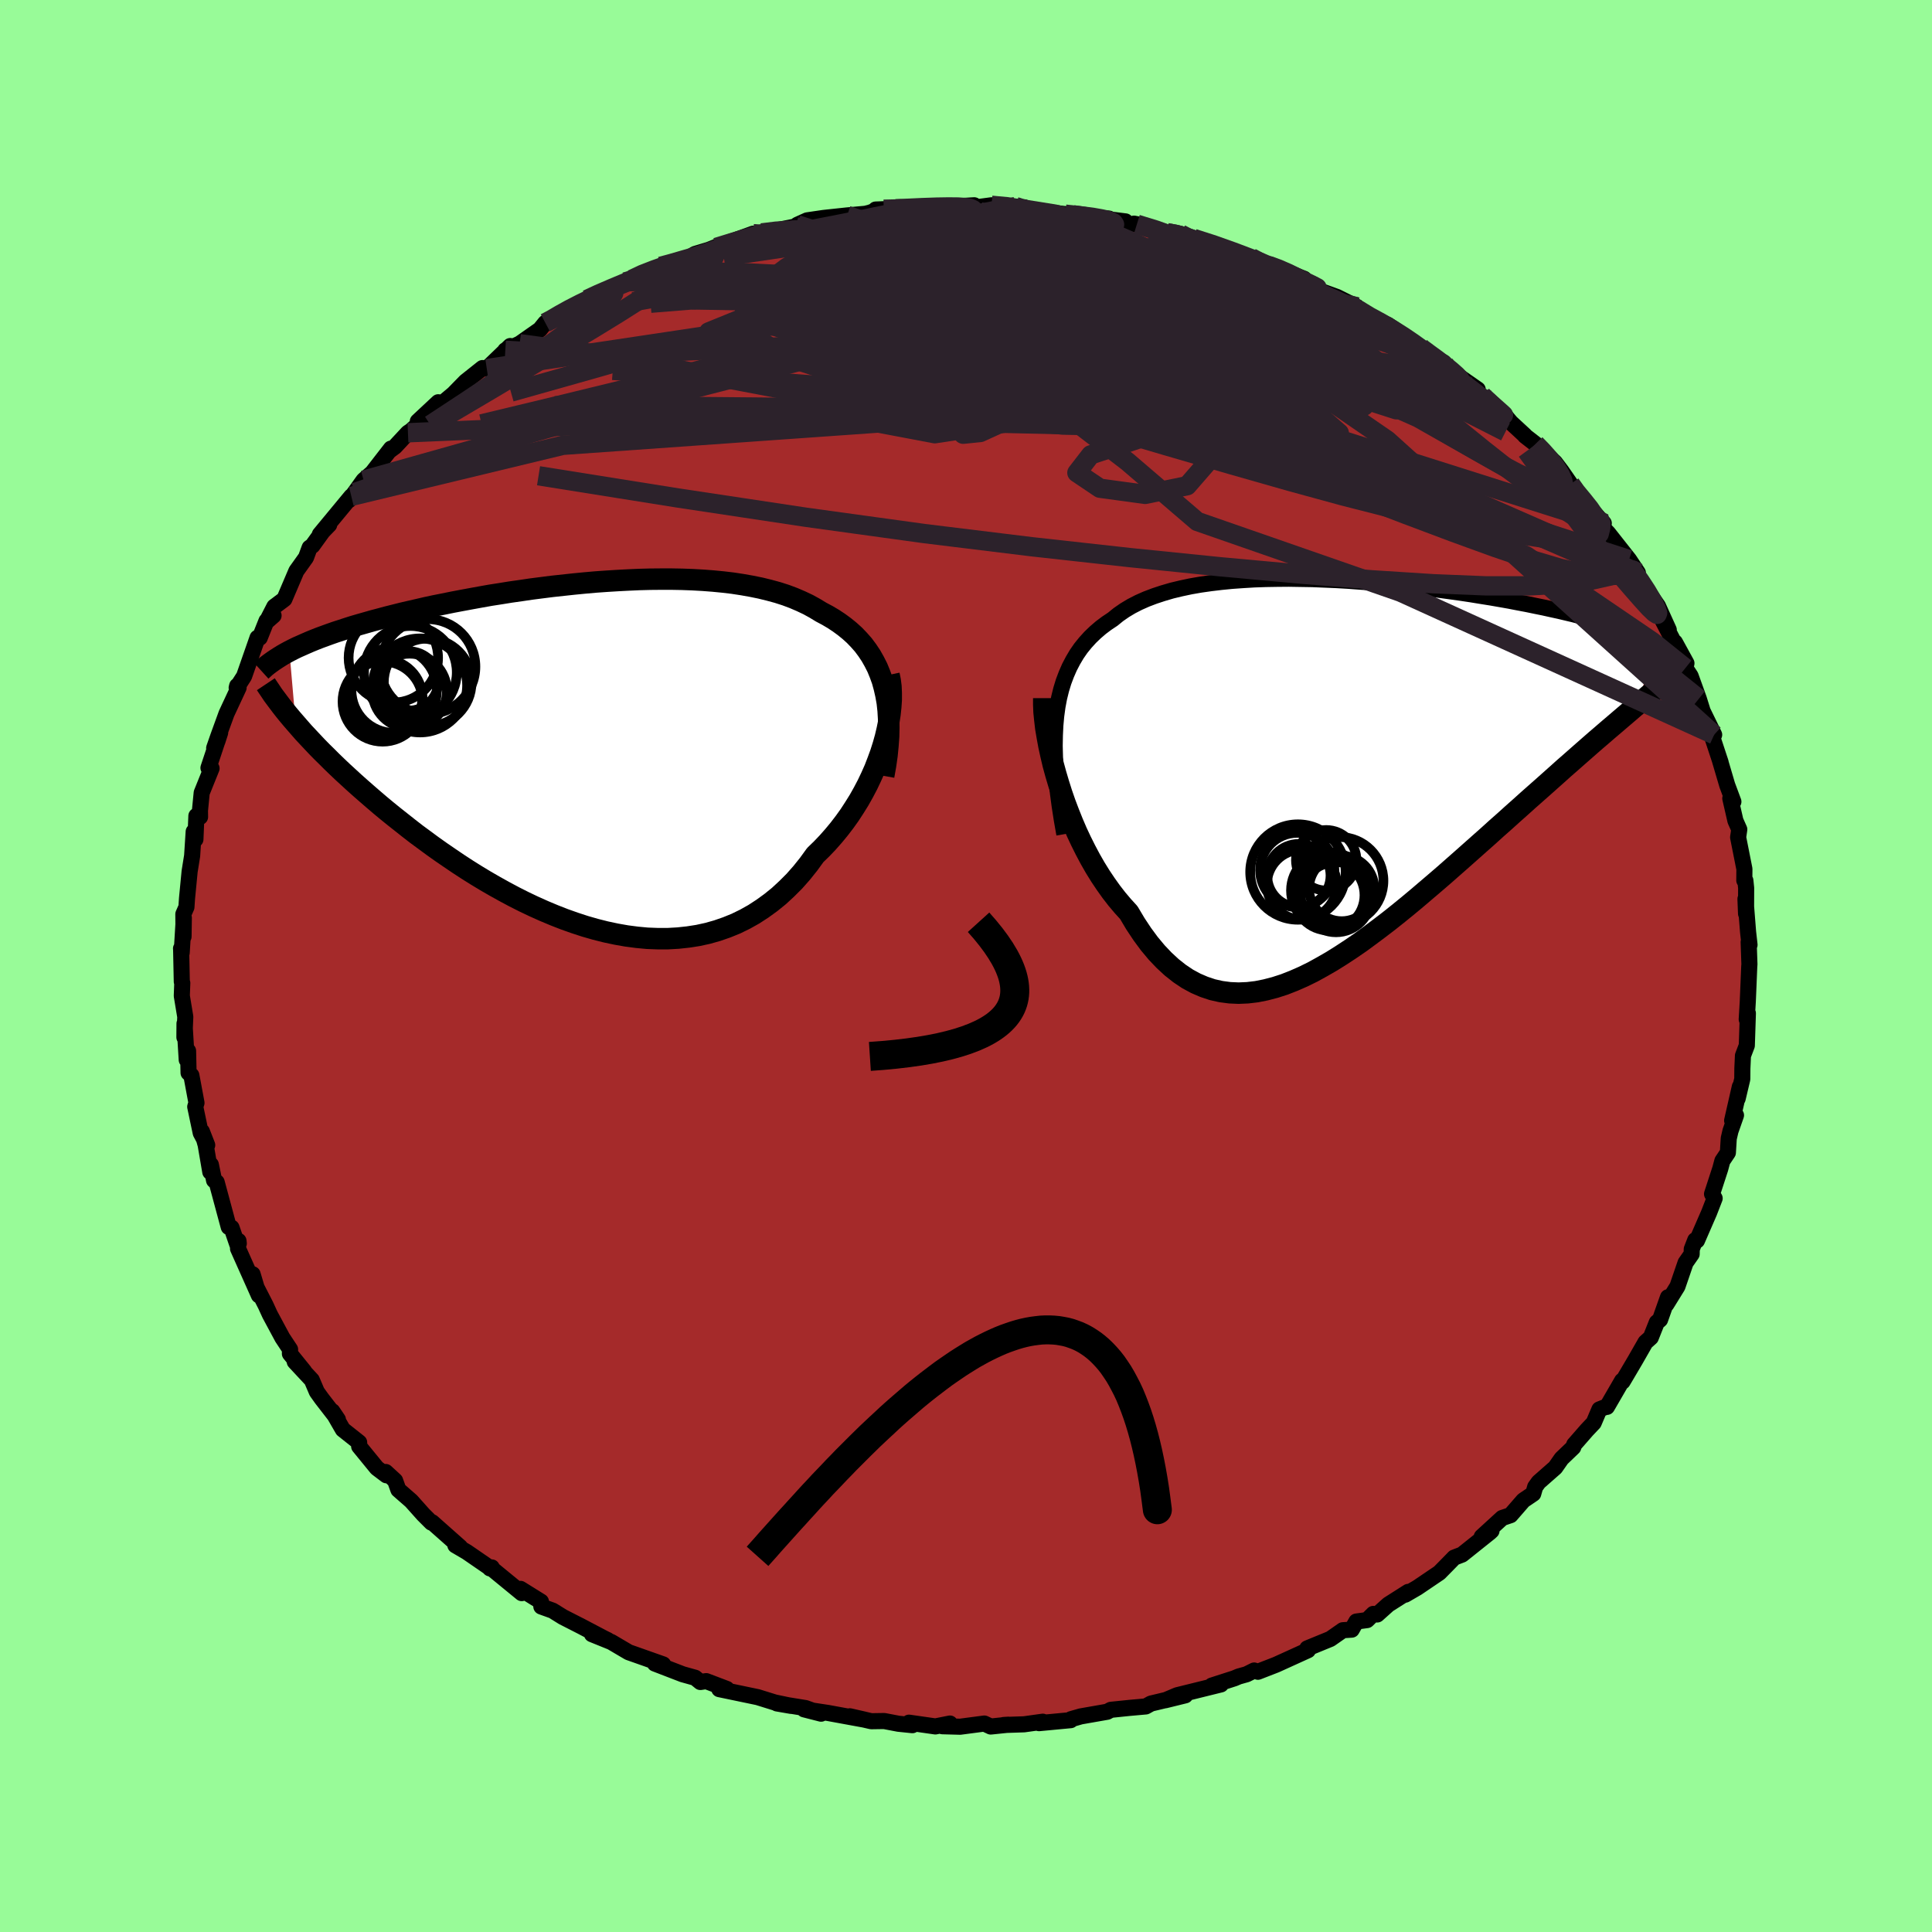 
  <svg viewBox="-100 -100 200 200" xmlns="http://www.w3.org/2000/svg" width="500" height="500" id="face-svg">
    <defs>
      <clipPath id="leftEyeClipPath">
        <polyline points="31,-6.93 30.8,-7.66 30.55,-8.35 30.28,-9.01 29.96,-9.64 29.62,-10.24 29.24,-10.81 28.83,-11.36 28.38,-11.87 27.91,-12.36 27.4,-12.82 26.87,-13.25 26.31,-13.66 25.72,-14.05 25.11,-14.41 24.47,-14.75 23.81,-15.15 23.12,-15.53 22.38,-15.88 21.61,-16.21 20.81,-16.51 19.97,-16.78 19.09,-17.02 18.19,-17.24 17.26,-17.43 16.3,-17.6 15.32,-17.75 14.31,-17.87 13.28,-17.97 12.23,-18.05 11.16,-18.11 10.08,-18.15 8.98,-18.17 7.87,-18.17 6.76,-18.16 5.63,-18.13 4.51,-18.08 3.37,-18.02 2.24,-17.95 1.11,-17.87 -0.02,-17.77 -1.15,-17.66 -2.26,-17.54 -3.37,-17.42 -4.47,-17.28 -5.56,-17.14 -6.64,-16.98 -7.7,-16.83 -8.75,-16.66 -9.78,-16.5 -10.79,-16.32 -11.78,-16.14 -12.75,-15.96 -13.7,-15.78 -14.63,-15.59 -15.54,-15.41 -16.43,-15.22 -17.29,-15.02 -18.12,-14.83 -18.94,-14.64 -19.73,-14.44 -20.49,-14.25 -21.23,-14.05 -21.95,-13.86 -22.65,-13.66 -23.32,-13.47 -23.97,-13.28 -24.6,-13.08 -25.21,-12.88 -25.8,-12.69 -26.37,-12.49 -26.92,-12.29 -27.44,-12.1 -27.95,-11.9 -28.44,-11.7 -28.9,-11.5 -29.35,-11.3 -29.78,-11.11 -30.19,-10.91 -30.58,-10.71 -29.93,-3.23 -29.53,-2.77 -29.11,-2.29 -28.66,-1.81 -28.2,-1.32 -27.73,-0.82 -27.23,-0.31 -26.71,0.2 -26.18,0.73 -25.62,1.27 -25.05,1.81 -24.45,2.36 -23.84,2.92 -23.21,3.48 -22.56,4.05 -21.89,4.63 -21.2,5.22 -20.49,5.81 -19.75,6.41 -18.99,7.01 -18.22,7.62 -17.42,8.24 -16.59,8.85 -15.75,9.47 -14.89,10.08 -14,10.69 -13.1,11.3 -12.18,11.9 -11.24,12.49 -10.28,13.07 -9.31,13.63 -8.32,14.18 -7.31,14.72 -6.3,15.23 -5.27,15.72 -4.22,16.19 -3.17,16.63 -2.12,17.04 -1.05,17.42 0.02,17.77 1.1,18.08 2.17,18.35 3.25,18.58 4.33,18.77 5.4,18.91 6.47,19.01 7.54,19.05 8.6,19.05 9.65,18.99 10.68,18.88 11.71,18.72 12.72,18.5 13.71,18.22 14.69,17.88 15.65,17.49 16.59,17.03 17.5,16.52 18.39,15.94 19.26,15.31 20.1,14.63 20.91,13.88 21.7,13.09 22.45,12.24 23.17,11.34 23.86,10.39 24.51,9.76 25.14,9.1 25.74,8.42 26.32,7.72 26.88,6.99 27.41,6.25 27.91,5.48 28.39,4.71 28.84,3.91 29.26,3.11 29.65,2.29 30.01,1.48 30.33,0.65 30.63,-0.17 30.89,-0.99" />
      </clipPath>
      <clipPath id="rightEyeClipPath">
        <polyline points="-30.46,-5.46 -30.33,-6.41 -30.16,-7.31 -29.95,-8.16 -29.7,-8.98 -29.41,-9.75 -29.09,-10.48 -28.73,-11.17 -28.34,-11.83 -27.91,-12.45 -27.44,-13.03 -26.94,-13.58 -26.41,-14.09 -25.84,-14.58 -25.24,-15.03 -24.61,-15.45 -24.02,-15.93 -23.37,-16.38 -22.67,-16.8 -21.93,-17.18 -21.14,-17.53 -20.3,-17.85 -19.42,-18.14 -18.5,-18.41 -17.54,-18.64 -16.55,-18.85 -15.52,-19.03 -14.46,-19.18 -13.37,-19.31 -12.25,-19.42 -11.11,-19.5 -9.95,-19.57 -8.77,-19.61 -7.58,-19.63 -6.37,-19.64 -5.16,-19.62 -3.94,-19.6 -2.71,-19.55 -1.49,-19.5 -0.26,-19.43 0.96,-19.34 2.17,-19.25 3.38,-19.14 4.58,-19.03 5.76,-18.91 6.92,-18.77 8.07,-18.64 9.21,-18.49 10.32,-18.34 11.4,-18.19 12.47,-18.03 13.51,-17.86 14.52,-17.7 15.5,-17.53 16.46,-17.36 17.39,-17.18 18.29,-17.01 19.16,-16.83 20,-16.66 20.81,-16.48 21.59,-16.31 22.35,-16.13 23.07,-15.96 23.76,-15.78 24.43,-15.61 25.06,-15.44 25.68,-15.26 26.26,-15.09 26.82,-14.92 27.36,-14.75 27.87,-14.58 28.35,-14.4 28.81,-14.23 29.25,-14.06 29.66,-13.9 30.05,-13.73 30.41,-13.56 30.75,-13.39 31.07,-13.22 31.37,-13.06 29.89,-6.75 29.39,-6.33 28.88,-5.89 28.34,-5.43 27.79,-4.96 27.23,-4.48 26.64,-3.98 26.04,-3.46 25.42,-2.93 24.79,-2.38 24.14,-1.81 23.48,-1.23 22.8,-0.63 22.1,-0.02 21.4,0.61 20.67,1.26 19.93,1.92 19.16,2.6 18.38,3.29 17.58,4.01 16.77,4.73 15.94,5.48 15.09,6.23 14.23,7.01 13.35,7.79 12.46,8.58 11.56,9.38 10.64,10.19 9.72,11 8.78,11.81 7.83,12.62 6.88,13.43 5.92,14.23 4.95,15.02 3.97,15.8 2.99,16.55 2,17.29 1.02,18.01 0.03,18.69 -0.96,19.34 -1.95,19.96 -2.94,20.53 -3.92,21.07 -4.9,21.55 -5.88,21.98 -6.85,22.36 -7.81,22.67 -8.77,22.92 -9.72,23.11 -10.65,23.22 -11.58,23.26 -12.49,23.22 -13.4,23.1 -14.29,22.9 -15.16,22.61 -16.02,22.24 -16.87,21.78 -17.69,21.23 -18.5,20.59 -19.29,19.86 -20.06,19.05 -20.82,18.14 -21.55,17.15 -22.26,16.08 -22.95,14.92 -23.57,14.24 -24.17,13.53 -24.76,12.77 -25.33,11.97 -25.88,11.15 -26.42,10.28 -26.93,9.39 -27.42,8.47 -27.89,7.53 -28.34,6.57 -28.76,5.59 -29.16,4.59 -29.54,3.59 -29.89,2.58 -30.21,1.57" />
      </clipPath>
      <filter id="fuzzy">
        <feTurbulence id="turbulence" baseFrequency="0.05" numOctaves="3" type="noise" result="noise" />
        <feDisplacementMap in="SourceGraphic" in2="noise" scale="2" />
      </filter>
      <linearGradient id="rainbowGradient" x1="0%" y1="0%" x2="100%" y2="0%">
        <stop offset="0%" style="stop-color: rgb(0, 0, 0); stop-opacity: 1" />
        <stop offset="50%" style="stop-color: rgb(148, 0, 211); stop-opacity: 1" />
        <stop offset="100%" style="stop-color: rgb(80, 68, 68); stop-opacity: 1" />
      </linearGradient>
    </defs>
    <rect x="-100" y="-100" width="100%" height="100%" fill="rgb(152, 251, 152)" />
    <polyline id="faceContour" points="81.1,-0.18 81.08,0.08 80.99,2.26 80.93,3.69 80.82,5.52 80.94,4.89 80.83,8.23 80.43,9.28 80.37,10.61 80.36,11.7 79.88,13.73 80.11,12.49 79.31,16 79.71,15.45 79.14,17.08 78.96,17.85 78.87,19.32 78.3,20.17 78.08,20.99 77.23,23.6 77.5,24.05 76.93,25.52 75.67,28.42 75.49,28.38 75.13,29.31 75.12,29.82 74.49,30.72 73.65,33.17 72.5,35.03 72.67,34.29 71.85,36.61 71.51,36.9 70.89,38.46 70.34,38.95 69.27,40.82 68.38,42.33 67.97,43.02 67.92,42.93 66.35,45.64 66.17,45.66 65.57,45.9 64.98,47.29 64.28,48.03 62.96,49.54 62.86,49.83 61.65,50.99 61,51.92 59.28,53.43 58.92,53.93 58.72,54.63 57.7,55.32 56.37,56.85 55.51,57.14 53.39,59.08 54.4,58.47 54.23,58.63 51.35,60.93 50.54,61.24 49.73,62.07 49,62.81 46.71,64.36 45.47,65.08 45.78,64.79 43.72,66.1 42.57,67.13 42.17,67.07 41.52,67.71 40.41,67.86 39.93,68.7 39.01,68.76 37.72,69.66 35.33,70.64 35.4,70.83 32.1,72.33 30.22,73.06 29.83,72.93 29.05,73.32 28.23,73.55 27.78,73.74 25.45,74.49 26.39,74.37 21.86,75.49 20.63,76.01 22.7,75.5 20.2,76.1 19.15,76.35 18.61,76.65 16.93,76.8 14.99,77 14.62,77.2 11.88,77.68 10.87,77.97 10.84,78.07 7.56,78.38 7.95,78.23 6.01,78.5 3.9,78.57 4.39,78.54 2.56,78.73 1.9,78.42 -0.61,78.75 -2.44,78.7 -1.66,78.42 -3.17,78.72 -5.9,78.33 -5.55,78.59 -7,78.44 -8.47,78.16 -9.81,78.18 -12.02,77.67 -10.49,78.02 -14.31,77.32 -16.76,76.95 -15,77.4 -16.61,76.82 -19.57,76.34 -18.12,76.59 -19.79,76.24 -21.56,75.69 -25.54,74.86 -24.76,74.84 -26.89,74.03 -27.5,74.12 -28.04,73.68 -29.33,73.32 -32.21,72.21 -31.35,72.3 -34.38,71.23 -34.92,71.04 -36.72,69.98 -38.72,69.17 -37.1,69.78 -37.49,69.59 -39.81,68.37 -41.73,67.39 -42.79,66.73 -43.96,66.31 -44,65.8 -46.12,64.48 -45.99,64.92 -49.21,62.28 -49.09,62.26 -49.28,62.36 -49.34,62.27 -51.68,60.66 -52.86,59.97 -52.37,60.15 -55.27,57.58 -55.34,57.62 -56.18,56.78 -57.43,55.38 -58.76,54.22 -59.1,53.27 -60.07,52.38 -60,52.72 -60.99,51.97 -62.82,49.73 -62.82,49.32 -64.51,47.98 -65.6,46.09 -65.02,46.95 -66.7,44.78 -67.2,44.08 -67.72,42.86 -69.49,40.96 -68.51,41.96 -69.99,40.13 -69.97,39.69 -70.77,38.48 -72.06,36.08 -72.5,35.12 -73.54,33.09 -73.85,31.91 -73.2,34.09 -75.36,29.25 -75.31,28.46 -75.28,28.72 -75.44,28.81 -76.03,27.09 -76.32,27.02 -77.57,22.38 -77.84,22.19 -78.17,20.57 -78.23,21.32 -78.71,18.52 -79.1,17.13 -78.55,18.54 -79.22,17.28 -79.79,14.57 -79.66,14.17 -80.19,11.32 -80.48,11.06 -80.53,8.79 -80.67,9.71 -80.9,5.96 -80.91,7.38 -80.82,5.26 -81.18,3.09 -81.13,1.76 -81.18,1.62 -81.25,-1.75 -81.26,-1.81 -81.19,-1.38 -80.97,-4.99 -81,-3.04 -81.02,-5.37 -80.7,-6.1 -80.64,-7 -80.37,-9.79 -80.11,-11.41 -79.95,-13.91 -79.77,-13.11 -79.67,-15.54 -79.29,-15.43 -79.3,-16.09 -79.12,-17.93 -78.1,-20.46 -78.42,-20.51 -77.21,-24.15 -77.5,-23.25 -77.83,-22.56 -77.39,-23.82 -76.55,-26.13 -75.3,-28.81 -75.45,-29 -75.5,-28.8 -74.73,-30 -73.34,-33.98 -73.11,-33.98 -72.41,-35.73 -71.68,-36.28 -72.39,-35.66 -71.6,-37.2 -70.56,-37.98 -69.32,-40.89 -68.32,-42.29 -67.95,-43.3 -67.66,-43.51 -66.33,-45.35 -65.92,-45.68 -66.89,-44.68 -63.63,-48.62 -63.88,-48.22 -63.27,-49.02 -62.36,-50.29 -61.47,-51.06 -59.53,-53.56 -59.64,-53.37 -59.11,-53.76 -57.77,-55.2 -57.45,-55.41 -56.34,-56.41 -56.75,-56.38 -54.63,-58.36 -54.52,-58 -53.05,-59.23 -51.81,-60.5 -50.05,-61.9 -49.61,-61.84 -47.18,-64.18 -47.07,-63.96 -47.69,-63.74 -46.21,-64.42 -44.11,-65.89 -43.55,-66.58 -43.04,-66.75 -41.83,-67.65 -41.7,-67.69 -39.24,-69 -38.43,-69.38 -36.16,-70.47 -35.27,-70.82 -34.59,-71.08 -33.75,-71.55 -31.61,-72.43 -30.82,-72.66 -29.23,-73 -28.05,-73.71 -26.62,-74.14 -25.33,-74.65 -25.52,-74.55 -22.03,-75.81 -23.46,-75.1 -21.15,-75.89 -20.21,-76.04 -17.68,-76.55 -16.76,-76.7 -17.46,-76.73 -16.44,-77.19 -14.73,-77.44 -12.3,-77.7 -10.41,-77.87 -9.93,-77.99 -9.06,-78.32 -9.35,-78.31 -7.27,-78.39 -6.33,-78.37 -4.11,-78.62 -2.95,-78.55 -0.39,-78.68 0.85,-78.75 0.47,-78.46 2.64,-78.75 5.12,-78.62 5.55,-78.3 6.03,-78.54 5.94,-78.36 10.28,-77.83 11.08,-77.77 12.4,-77.55 14.81,-77.37 12.93,-77.53 16.51,-77.08 16.67,-76.81 17.69,-76.79 17.39,-76.85 20.8,-75.91 22.21,-75.78 22.31,-75.43 24.74,-74.98 23.55,-75.32 25.66,-74.69 28.08,-73.87 29.52,-73.33 31.72,-72.27 30.56,-72.91 31.72,-72.45 35,-71.14 34.85,-70.98 36,-70.56 35.89,-70.17 38.4,-69.26 40.47,-68.23 38.33,-69.21 40.59,-67.95 41.88,-67.04 42.89,-66.71 43.67,-66.38 47,-64.12 46.57,-64.39 47.84,-63.32 49.46,-62.48 49.43,-62.21 50.57,-61.36 52.97,-59.69 52.24,-59.93 53.93,-58.53 54.14,-58.58 55.78,-57.01 56.41,-56.26 57.84,-54.94 57.87,-54.88 58.95,-54.04 59.43,-53.52 60.97,-52.13 61.65,-51.23 62.58,-49.89 62.99,-49.17 63.95,-48.15 65.52,-46.37 66.02,-45.84 65.95,-45.35 66.47,-44.82 68.64,-42.07 69.55,-40.71 68.91,-41.28 69.05,-40.89 70.04,-39.48 70.26,-39.24 71.63,-37.27 72.75,-34.8 72.13,-35.74 73.51,-33.09 73.39,-33.51 74.58,-31.34 74.47,-30.84 75.01,-30.02 75.86,-27.66 76.26,-26.38 77.45,-23.94 77.18,-23.81 77.22,-23.8 78.12,-21.07 78.01,-21.41 78.8,-18.73 79.44,-17.01 79.16,-17.23 79.12,-17.35 79.65,-15.04 80.05,-14.14 79.93,-13.32 80.58,-10.04 80.57,-8.86 80.68,-8.85 80.76,-8.07 80.75,-5.42 80.69,-6.94 80.96,-3.53 81.11,-2.19 81.02,-2.48 81.1,-0.18 81.08,0.08" fill="rgb(165, 42, 42)" stroke="black" stroke-width="1.667" stroke-linejoin="round" filter="url(#fuzzy)" />
    <g transform="translate(39.8 -20.45)">
      <polyline id="rightCountour" points="-30.46,-5.46 -30.33,-6.41 -30.16,-7.31 -29.95,-8.16 -29.7,-8.98 -29.41,-9.75 -29.09,-10.48 -28.73,-11.17 -28.34,-11.83 -27.91,-12.45 -27.44,-13.03 -26.94,-13.58 -26.41,-14.09 -25.84,-14.58 -25.24,-15.03 -24.61,-15.45 -24.02,-15.93 -23.37,-16.38 -22.67,-16.8 -21.93,-17.18 -21.14,-17.53 -20.3,-17.85 -19.42,-18.14 -18.5,-18.41 -17.54,-18.64 -16.55,-18.85 -15.52,-19.03 -14.46,-19.18 -13.37,-19.31 -12.25,-19.42 -11.11,-19.5 -9.95,-19.57 -8.77,-19.61 -7.58,-19.63 -6.37,-19.64 -5.16,-19.62 -3.94,-19.6 -2.71,-19.55 -1.49,-19.5 -0.26,-19.43 0.96,-19.34 2.17,-19.25 3.38,-19.14 4.58,-19.03 5.76,-18.91 6.92,-18.77 8.07,-18.64 9.21,-18.49 10.32,-18.34 11.4,-18.19 12.47,-18.03 13.51,-17.86 14.52,-17.7 15.5,-17.53 16.46,-17.36 17.39,-17.18 18.29,-17.01 19.16,-16.83 20,-16.66 20.81,-16.48 21.59,-16.31 22.35,-16.13 23.07,-15.96 23.76,-15.78 24.43,-15.61 25.06,-15.44 25.68,-15.26 26.26,-15.09 26.82,-14.92 27.36,-14.75 27.87,-14.58 28.35,-14.4 28.81,-14.23 29.25,-14.06 29.66,-13.9 30.05,-13.73 30.41,-13.56 30.75,-13.39 31.07,-13.22 31.37,-13.06 29.89,-6.75 29.39,-6.33 28.88,-5.89 28.34,-5.43 27.79,-4.96 27.23,-4.48 26.64,-3.98 26.04,-3.46 25.42,-2.93 24.79,-2.38 24.14,-1.81 23.48,-1.23 22.8,-0.63 22.1,-0.02 21.4,0.61 20.67,1.26 19.93,1.92 19.16,2.6 18.38,3.29 17.58,4.01 16.77,4.73 15.94,5.48 15.09,6.23 14.23,7.01 13.35,7.79 12.46,8.58 11.56,9.38 10.64,10.19 9.72,11 8.78,11.81 7.83,12.62 6.88,13.43 5.92,14.23 4.95,15.02 3.97,15.8 2.99,16.55 2,17.29 1.02,18.01 0.03,18.69 -0.96,19.34 -1.95,19.96 -2.94,20.53 -3.92,21.07 -4.9,21.55 -5.88,21.98 -6.85,22.36 -7.81,22.67 -8.77,22.92 -9.72,23.11 -10.65,23.22 -11.58,23.26 -12.49,23.22 -13.4,23.1 -14.29,22.9 -15.16,22.61 -16.02,22.24 -16.87,21.78 -17.69,21.23 -18.5,20.59 -19.29,19.86 -20.06,19.05 -20.82,18.14 -21.55,17.15 -22.26,16.08 -22.95,14.92 -23.57,14.24 -24.17,13.53 -24.76,12.77 -25.33,11.97 -25.88,11.15 -26.42,10.28 -26.93,9.39 -27.42,8.47 -27.89,7.53 -28.34,6.57 -28.76,5.59 -29.16,4.59 -29.54,3.59 -29.89,2.58 -30.21,1.57" fill="white" stroke="white" stroke-width="0" stroke-linejoin="round" filter="url(#fuzzy)" />
    </g>
    <g transform="translate(-39.46 -21.88)">
      <polyline id="leftCountour" points="31,-6.93 30.8,-7.66 30.55,-8.35 30.28,-9.01 29.96,-9.64 29.62,-10.24 29.24,-10.81 28.83,-11.36 28.38,-11.87 27.91,-12.36 27.4,-12.82 26.87,-13.25 26.31,-13.66 25.72,-14.05 25.11,-14.41 24.47,-14.75 23.81,-15.15 23.12,-15.53 22.38,-15.88 21.61,-16.21 20.81,-16.51 19.97,-16.78 19.09,-17.02 18.19,-17.24 17.26,-17.43 16.3,-17.6 15.32,-17.75 14.31,-17.87 13.28,-17.97 12.23,-18.05 11.16,-18.11 10.08,-18.15 8.98,-18.17 7.87,-18.17 6.76,-18.16 5.63,-18.13 4.51,-18.08 3.37,-18.02 2.24,-17.95 1.11,-17.87 -0.02,-17.77 -1.15,-17.66 -2.26,-17.54 -3.37,-17.42 -4.47,-17.28 -5.56,-17.14 -6.64,-16.98 -7.7,-16.83 -8.75,-16.66 -9.78,-16.5 -10.79,-16.32 -11.78,-16.14 -12.75,-15.96 -13.7,-15.78 -14.63,-15.59 -15.54,-15.41 -16.43,-15.22 -17.29,-15.02 -18.12,-14.83 -18.94,-14.64 -19.73,-14.44 -20.49,-14.25 -21.23,-14.05 -21.95,-13.86 -22.65,-13.66 -23.32,-13.47 -23.97,-13.28 -24.6,-13.08 -25.21,-12.88 -25.8,-12.69 -26.37,-12.49 -26.92,-12.29 -27.44,-12.1 -27.95,-11.9 -28.44,-11.7 -28.9,-11.5 -29.35,-11.3 -29.78,-11.11 -30.19,-10.91 -30.58,-10.71 -29.93,-3.23 -29.53,-2.77 -29.11,-2.29 -28.66,-1.81 -28.2,-1.32 -27.73,-0.82 -27.23,-0.31 -26.71,0.2 -26.18,0.73 -25.62,1.27 -25.05,1.81 -24.45,2.36 -23.84,2.92 -23.21,3.48 -22.56,4.05 -21.89,4.63 -21.2,5.22 -20.49,5.81 -19.75,6.41 -18.99,7.01 -18.22,7.62 -17.42,8.24 -16.59,8.85 -15.75,9.47 -14.89,10.08 -14,10.69 -13.1,11.3 -12.18,11.9 -11.24,12.49 -10.28,13.07 -9.31,13.63 -8.32,14.18 -7.31,14.72 -6.3,15.23 -5.27,15.72 -4.22,16.19 -3.17,16.63 -2.12,17.04 -1.05,17.42 0.02,17.77 1.1,18.08 2.17,18.35 3.25,18.58 4.33,18.77 5.4,18.91 6.47,19.01 7.54,19.05 8.6,19.05 9.65,18.99 10.68,18.88 11.71,18.72 12.72,18.5 13.71,18.22 14.69,17.88 15.65,17.49 16.59,17.03 17.5,16.52 18.39,15.94 19.26,15.31 20.1,14.63 20.91,13.88 21.7,13.09 22.45,12.24 23.17,11.34 23.86,10.39 24.51,9.76 25.14,9.1 25.74,8.42 26.32,7.72 26.88,6.99 27.41,6.25 27.91,5.48 28.39,4.71 28.84,3.91 29.26,3.11 29.65,2.29 30.01,1.48 30.33,0.65 30.63,-0.17 30.89,-0.99" fill="white" stroke="white" stroke-width="0" stroke-linejoin="round" filter="url(#fuzzy)" />
    </g>
    <g transform="translate(39.8 -20.45)">
      <polyline id="rightUpper" points="-29.62,6.8 -29.88,5.32 -30.1,3.9 -30.28,2.55 -30.42,1.24 -30.53,0 -30.59,-1.2 -30.62,-2.34 -30.6,-3.43 -30.55,-4.47 -30.46,-5.46 -30.33,-6.41 -30.16,-7.31 -29.95,-8.16 -29.7,-8.98 -29.41,-9.75 -29.09,-10.48 -28.73,-11.17 -28.34,-11.83 -27.91,-12.45 -27.44,-13.03 -26.94,-13.58 -26.41,-14.09 -25.84,-14.58 -25.24,-15.03 -24.61,-15.45 -24.02,-15.93 -23.37,-16.38 -22.67,-16.8 -21.93,-17.18 -21.14,-17.53 -20.3,-17.85 -19.42,-18.14 -18.5,-18.41 -17.54,-18.64 -16.55,-18.85 -15.52,-19.03 -14.46,-19.18 -13.37,-19.31 -12.25,-19.42 -11.11,-19.5 -9.95,-19.57 -8.77,-19.61 -7.58,-19.63 -6.37,-19.64 -5.16,-19.62 -3.94,-19.6 -2.71,-19.55 -1.49,-19.5 -0.26,-19.43 0.96,-19.34 2.17,-19.25 3.38,-19.14 4.58,-19.03 5.76,-18.91 6.92,-18.77 8.07,-18.64 9.21,-18.49 10.32,-18.34 11.4,-18.19 12.47,-18.03 13.51,-17.86 14.52,-17.7 15.5,-17.53 16.46,-17.36 17.39,-17.18 18.29,-17.01 19.16,-16.83 20,-16.66 20.81,-16.48 21.59,-16.31 22.35,-16.13 23.07,-15.96 23.76,-15.78 24.43,-15.61 25.06,-15.44 25.68,-15.26 26.26,-15.09 26.82,-14.92 27.36,-14.75 27.87,-14.58 28.35,-14.4 28.81,-14.23 29.25,-14.06 29.66,-13.9 30.05,-13.73 30.41,-13.56 30.75,-13.39 31.07,-13.22 31.37,-13.06 31.64,-12.89 31.89,-12.72 32.12,-12.56 32.33,-12.39 32.52,-12.23 32.69,-12.07 32.85,-11.9 32.98,-11.74 33.1,-11.58 33.19,-11.42" fill="none" stroke="black" stroke-width="1.667" stroke-linejoin="round" filter="url(#fuzzy)" />
      <polyline id="rightLower" points="-31.75,-7.28 -31.75,-6.6 -31.72,-5.85 -31.64,-5.05 -31.54,-4.19 -31.39,-3.3 -31.22,-2.37 -31.01,-1.41 -30.78,-0.43 -30.51,0.56 -30.21,1.57 -29.89,2.58 -29.54,3.59 -29.16,4.59 -28.76,5.59 -28.34,6.57 -27.89,7.53 -27.42,8.47 -26.93,9.39 -26.42,10.28 -25.88,11.15 -25.33,11.97 -24.76,12.77 -24.17,13.53 -23.57,14.24 -22.95,14.92 -22.26,16.08 -21.55,17.15 -20.82,18.14 -20.06,19.05 -19.29,19.86 -18.5,20.59 -17.69,21.23 -16.87,21.78 -16.02,22.24 -15.16,22.61 -14.29,22.9 -13.4,23.1 -12.49,23.22 -11.58,23.26 -10.65,23.22 -9.72,23.11 -8.77,22.92 -7.81,22.67 -6.85,22.36 -5.88,21.98 -4.9,21.55 -3.92,21.07 -2.94,20.53 -1.95,19.96 -0.96,19.34 0.03,18.69 1.02,18.01 2,17.29 2.99,16.55 3.97,15.8 4.95,15.02 5.92,14.23 6.88,13.43 7.83,12.62 8.78,11.81 9.72,11 10.64,10.19 11.56,9.38 12.46,8.58 13.35,7.79 14.23,7.01 15.09,6.23 15.94,5.48 16.77,4.73 17.58,4.01 18.38,3.29 19.16,2.6 19.93,1.92 20.67,1.26 21.4,0.61 22.1,-0.02 22.8,-0.63 23.48,-1.23 24.14,-1.81 24.79,-2.38 25.42,-2.93 26.04,-3.46 26.64,-3.98 27.23,-4.48 27.79,-4.96 28.34,-5.43 28.88,-5.89 29.39,-6.33 29.89,-6.75 30.38,-7.16 30.84,-7.56 31.29,-7.94 31.73,-8.31 32.14,-8.67 32.54,-9.01 32.93,-9.35 33.3,-9.67 33.65,-9.97 33.99,-10.27" fill="none" stroke="black" stroke-width="2.222" stroke-linejoin="round" filter="url(#fuzzy)" />
      <circle r="3.632" cx="-1.496" cy="13.327" stroke="black" fill="none" stroke-width="1.0" filter="url(#fuzzy)" clip-path="url(#rightEyeClipPath)" /><circle r="3.276" cx="-5.341" cy="11.087" stroke="black" fill="none" stroke-width="1.0" filter="url(#fuzzy)" clip-path="url(#rightEyeClipPath)" /><circle r="4.94" cx="-5.441" cy="10.722" stroke="black" fill="none" stroke-width="1.0" filter="url(#fuzzy)" clip-path="url(#rightEyeClipPath)" /><circle r="3.132" cx="-2.511" cy="9.502" stroke="black" fill="none" stroke-width="1.0" filter="url(#fuzzy)" clip-path="url(#rightEyeClipPath)" /><circle r="3.38" cx="-0.911" cy="12.432" stroke="black" fill="none" stroke-width="1.0" filter="url(#fuzzy)" clip-path="url(#rightEyeClipPath)" /><circle r="3.662" cx="-2.211" cy="13.117" stroke="black" fill="none" stroke-width="1.0" filter="url(#fuzzy)" clip-path="url(#rightEyeClipPath)" /><circle r="3.846" cx="-5.511" cy="10.512" stroke="black" fill="none" stroke-width="1.0" filter="url(#fuzzy)" clip-path="url(#rightEyeClipPath)" /><circle r="3.964" cx="-2.191" cy="12.627" stroke="black" fill="none" stroke-width="1.0" filter="url(#fuzzy)" clip-path="url(#rightEyeClipPath)" /><circle r="3.616" cx="-5.036" cy="12.022" stroke="black" fill="none" stroke-width="1.0" filter="url(#fuzzy)" clip-path="url(#rightEyeClipPath)" /><circle r="4.528" cx="-1.116" cy="11.627" stroke="black" fill="none" stroke-width="1.0" filter="url(#fuzzy)" clip-path="url(#rightEyeClipPath)" />
      </g>
    <g transform="translate(-39.46 -21.88)">
      <polyline id="leftUpper" points="30.94,2.2 31.13,1.13 31.28,0.09 31.38,-0.92 31.45,-1.88 31.47,-2.81 31.45,-3.7 31.4,-4.56 31.31,-5.39 31.17,-6.18 31,-6.93 30.8,-7.66 30.55,-8.35 30.28,-9.01 29.96,-9.64 29.62,-10.24 29.24,-10.81 28.83,-11.36 28.38,-11.87 27.91,-12.36 27.4,-12.82 26.87,-13.25 26.31,-13.66 25.72,-14.05 25.11,-14.41 24.47,-14.75 23.81,-15.15 23.12,-15.53 22.38,-15.88 21.61,-16.21 20.81,-16.51 19.97,-16.78 19.09,-17.02 18.19,-17.24 17.26,-17.43 16.3,-17.6 15.32,-17.75 14.31,-17.87 13.28,-17.97 12.23,-18.05 11.16,-18.11 10.08,-18.15 8.98,-18.17 7.87,-18.17 6.76,-18.16 5.63,-18.13 4.51,-18.08 3.37,-18.02 2.24,-17.95 1.11,-17.87 -0.02,-17.77 -1.15,-17.66 -2.26,-17.54 -3.37,-17.42 -4.47,-17.28 -5.56,-17.14 -6.64,-16.98 -7.7,-16.83 -8.75,-16.66 -9.78,-16.5 -10.79,-16.32 -11.78,-16.14 -12.75,-15.96 -13.7,-15.78 -14.63,-15.59 -15.54,-15.41 -16.43,-15.22 -17.29,-15.02 -18.12,-14.83 -18.94,-14.64 -19.73,-14.44 -20.49,-14.25 -21.23,-14.05 -21.95,-13.86 -22.65,-13.66 -23.32,-13.47 -23.97,-13.28 -24.6,-13.08 -25.21,-12.88 -25.8,-12.69 -26.37,-12.49 -26.92,-12.29 -27.44,-12.1 -27.95,-11.9 -28.44,-11.7 -28.9,-11.5 -29.35,-11.3 -29.78,-11.11 -30.19,-10.91 -30.58,-10.71 -30.95,-10.51 -31.3,-10.31 -31.64,-10.1 -31.95,-9.9 -32.25,-9.7 -32.53,-9.5 -32.8,-9.3 -33.05,-9.1 -33.28,-8.89 -33.5,-8.69" fill="none" stroke="black" stroke-width="2.222" stroke-linejoin="round" filter="url(#fuzzy)" />
      <polyline id="leftLower" points="31.49,-8.26 31.61,-7.68 31.69,-7.05 31.72,-6.38 31.72,-5.68 31.67,-4.94 31.59,-4.19 31.47,-3.41 31.31,-2.62 31.12,-1.81 30.89,-0.99 30.63,-0.17 30.33,0.65 30.01,1.48 29.65,2.29 29.26,3.11 28.84,3.91 28.39,4.71 27.91,5.48 27.41,6.25 26.88,6.99 26.32,7.72 25.74,8.42 25.14,9.1 24.51,9.76 23.86,10.39 23.17,11.34 22.45,12.24 21.7,13.09 20.91,13.88 20.1,14.63 19.26,15.31 18.39,15.94 17.5,16.52 16.59,17.03 15.65,17.49 14.69,17.88 13.71,18.22 12.72,18.5 11.71,18.72 10.68,18.88 9.65,18.99 8.6,19.05 7.54,19.05 6.47,19.01 5.4,18.91 4.33,18.77 3.25,18.58 2.17,18.35 1.1,18.08 0.02,17.77 -1.05,17.42 -2.12,17.04 -3.17,16.63 -4.22,16.19 -5.27,15.72 -6.3,15.23 -7.31,14.72 -8.32,14.18 -9.31,13.63 -10.28,13.07 -11.24,12.49 -12.18,11.9 -13.1,11.3 -14,10.69 -14.89,10.08 -15.75,9.47 -16.59,8.85 -17.42,8.24 -18.22,7.62 -18.99,7.01 -19.75,6.41 -20.49,5.81 -21.2,5.22 -21.89,4.63 -22.56,4.05 -23.21,3.48 -23.84,2.92 -24.45,2.36 -25.05,1.81 -25.62,1.27 -26.18,0.73 -26.71,0.2 -27.23,-0.31 -27.73,-0.82 -28.2,-1.32 -28.66,-1.81 -29.11,-2.29 -29.53,-2.77 -29.93,-3.23 -30.32,-3.68 -30.69,-4.12 -31.04,-4.55 -31.37,-4.97 -31.68,-5.38 -31.98,-5.78 -32.27,-6.17 -32.53,-6.56 -32.78,-6.93 -33.02,-7.29" fill="none" stroke="black" stroke-width="2.222" stroke-linejoin="round" filter="url(#fuzzy)" />
      <circle r="3.072" cx="-18.226" cy="-7.629" stroke="black" fill="none" stroke-width="1.0" filter="url(#fuzzy)" clip-path="url(#leftEyeClipPath)" /><circle r="4.424" cx="-19.736" cy="-6.674" stroke="black" fill="none" stroke-width="1.0" filter="url(#fuzzy)" clip-path="url(#leftEyeClipPath)" /><circle r="4.15" cx="-20.931" cy="-5.494" stroke="black" fill="none" stroke-width="1.0" filter="url(#fuzzy)" clip-path="url(#leftEyeClipPath)" /><circle r="4.8" cx="-18.056" cy="-8.519" stroke="black" fill="none" stroke-width="1.0" filter="url(#fuzzy)" clip-path="url(#leftEyeClipPath)" /><circle r="4.63" cx="-19.821" cy="-10.024" stroke="black" fill="none" stroke-width="1.0" filter="url(#fuzzy)" clip-path="url(#leftEyeClipPath)" /><circle r="4.868" cx="-17.056" cy="-7.164" stroke="black" fill="none" stroke-width="1.0" filter="url(#fuzzy)" clip-path="url(#leftEyeClipPath)" /><circle r="3.862" cx="-18.136" cy="-6.589" stroke="black" fill="none" stroke-width="1.0" filter="url(#fuzzy)" clip-path="url(#leftEyeClipPath)" /><circle r="4.542" cx="-16.266" cy="-7.479" stroke="black" fill="none" stroke-width="1.0" filter="url(#fuzzy)" clip-path="url(#leftEyeClipPath)" /><circle r="4.914" cx="-16.241" cy="-9.109" stroke="black" fill="none" stroke-width="1.0" filter="url(#fuzzy)" clip-path="url(#leftEyeClipPath)" /><circle r="3.966" cx="-20.786" cy="-5.884" stroke="black" fill="none" stroke-width="1.0" filter="url(#fuzzy)" clip-path="url(#leftEyeClipPath)" />
    </g>
    <g id="hairs">
      <polyline points="69.55,-40.71 68.9,-40.95 68.02,-40.76 66.68,-40.37 64.71,-39.93 61.98,-39.56 58.39,-39.35 53.88,-39.35 48.42,-39.57 42,-39.98 34.63,-40.57 26.31,-41.33 17.04,-42.27 6.82,-43.4 -4.36,-44.77 -16.55,-46.45 -29.83,-48.45 -44.25,-50.75" fill="none" stroke="rgb(44, 34, 43)" stroke-width="2" stroke-linejoin="round" filter="url(#fuzzy)" /><polyline points="5.94,-78.36 9.19,-77.84 11.79,-77.13 14.37,-76.19 17.13,-75 20.14,-73.58 23.43,-71.96 27.01,-70.15 30.84,-68.17 34.89,-66.07 39.11,-63.88 43.42,-61.65 47.72,-59.44 51.89,-57.31 55.85,-55.3" fill="none" stroke="rgb(44, 34, 43)" stroke-width="2" stroke-linejoin="round" filter="url(#fuzzy)" /><polyline points="-6.33,-78.37 -4.26,-78.42 -1.96,-78.2 0.55,-77.79 3.25,-77.2 6.17,-76.46 9.34,-75.58 12.71,-74.58 16.24,-73.48 19.9,-72.3 23.68,-71.07 27.58,-69.8 31.54,-68.5 35.42,-67.21 39.11,-65.98 42.53,-64.84 45.83,-63.75" fill="none" stroke="rgb(44, 34, 43)" stroke-width="2" stroke-linejoin="round" filter="url(#fuzzy)" /><polyline points="29.52,-73.33 30.55,-72.79 30.77,-72.55 30.81,-72.25 30.53,-71.9 29.74,-71.56 28.37,-71.27 26.41,-71.03 23.83,-70.84 20.58,-70.71 16.61,-70.63 11.91,-70.59 6.43,-70.56 0.15,-70.56 -7.02,-70.6 -15.17,-70.69 -24.41,-70.83" fill="none" stroke="rgb(44, 34, 43)" stroke-width="2" stroke-linejoin="round" filter="url(#fuzzy)" /><polyline points="31.72,-72.27 31.48,-72.47 32.32,-72.16 33.35,-71.71 34.18,-71.3 34.71,-70.99 34.97,-70.77 34.96,-70.67 34.6,-70.7 33.85,-70.88 32.65,-71.21 30.99,-71.71 28.86,-72.38 26.26,-73.23 23.09,-74.3 18.97,-75.68" fill="none" stroke="rgb(44, 34, 43)" stroke-width="2" stroke-linejoin="round" filter="url(#fuzzy)" /><polyline points="-34.59,-71.08 -33.49,-71.6 -32.26,-72.08 -31.15,-72.47 -30.2,-72.76 -29.46,-72.97 -28.95,-73.07 -28.69,-73.04 -28.7,-72.86 -29,-72.5 -29.63,-71.95 -30.6,-71.19 -31.96,-70.21 -33.74,-69 -35.98,-67.58 -38.67,-65.93 -41.79,-64.07 -45.28,-61.98 -49.17,-59.66 -53.66,-57.01" fill="none" stroke="rgb(44, 34, 43)" stroke-width="2" stroke-linejoin="round" filter="url(#fuzzy)" /><polyline points="-39.24,-69 -38.03,-69.56 -36.57,-70.19 -35.13,-70.79 -33.69,-71.36 -32.18,-71.93 -30.61,-72.5 -29.04,-73.05 -27.52,-73.59 -26.1,-74.09 -24.83,-74.54 -23.72,-74.93 -22.77,-75.26 -22.01,-75.51 -21.46,-75.68 -21.15,-75.78 -21.11,-75.79 -21.35,-75.72 -21.93,-75.56 -22.88,-75.29 -24.19,-74.9 -25.85,-74.39" fill="none" stroke="rgb(44, 34, 43)" stroke-width="2" stroke-linejoin="round" filter="url(#fuzzy)" /><polyline points="58.95,-54.04 59.65,-53.32 60.43,-52.44 61.06,-51.61 61.5,-50.88 61.77,-50.28 61.86,-49.82 61.72,-49.54 61.35,-49.44 60.71,-49.53 59.79,-49.81 58.55,-50.32 56.96,-51.08 55.01,-52.12 52.7,-53.42 50.06,-54.95 47.07,-56.71 43.7,-58.71 39.89,-60.98 35.65,-63.57 31,-66.5 25.96,-69.77 20.25,-73.4" fill="none" stroke="rgb(44, 34, 43)" stroke-width="2" stroke-linejoin="round" filter="url(#fuzzy)" /><polyline points="-31.61,-72.43 -30.53,-72.72 -29.08,-73.14 -27.47,-73.61 -25.79,-74.08 -24.07,-74.52 -22.31,-74.93 -20.53,-75.32 -18.74,-75.69 -16.96,-76.04 -15.21,-76.39 -13.55,-76.71 -11.99,-77.02 -10.57,-77.31 -9.29,-77.58 -8.14,-77.81 -7.19,-78.01 -6.52,-78.17 -6.22,-78.29 -6.34,-78.36 -6.85,-78.38 -7.64,-78.36 -8.52,-78.34" fill="none" stroke="rgb(44, 34, 43)" stroke-width="2" stroke-linejoin="round" filter="url(#fuzzy)" /><polyline points="69.05,-40.89 69.8,-39.83 70.46,-38.82 71.04,-37.83 71.43,-37.04 71.6,-36.55 71.54,-36.4 71.26,-36.58 70.73,-37.09 69.95,-37.95 68.88,-39.17 67.51,-40.77 65.83,-42.85 63.75,-45.53 61.19,-48.98 58.04,-53.31" fill="none" stroke="rgb(44, 34, 43)" stroke-width="2" stroke-linejoin="round" filter="url(#fuzzy)" /><polyline points="65.52,-46.37 65.72,-45.91 65.71,-45.37 65.55,-44.74 65.07,-44.2 64.1,-43.93 62.61,-43.93 60.66,-44.15 58.27,-44.51 55.45,-44.99 52.16,-45.6 48.35,-46.38 43.99,-47.39 39.05,-48.65 33.53,-50.16 27.39,-51.91 20.63,-53.88 13.2,-56.07 5.1,-58.48 -3.72,-61.16 -13.29,-64.14 -23.64,-67.44" fill="none" stroke="rgb(44, 34, 43)" stroke-width="2" stroke-linejoin="round" filter="url(#fuzzy)" /><polyline points="47.84,-63.32 48.78,-62.67 49.15,-62.06 49.18,-61.43 48.82,-60.82 47.99,-60.28 46.67,-59.78 44.87,-59.32 42.58,-58.89 39.76,-58.51 36.39,-58.2 32.46,-57.96 27.95,-57.78 22.85,-57.64 17.16,-57.56 10.85,-57.52 3.9,-57.55 -3.75,-57.64 -12.17,-57.75 -21.43,-57.86 -31.56,-57.95 -42.6,-58" fill="none" stroke="rgb(44, 34, 43)" stroke-width="2" stroke-linejoin="round" filter="url(#fuzzy)" /><polyline points="2.64,-78.75 4.26,-78.6 5.02,-78.45 5.54,-78.29 6.05,-78.07 6.48,-77.8 6.62,-77.49 6.31,-77.15 5.48,-76.78 4.11,-76.36 2.21,-75.88 -0.22,-75.33 -3.17,-74.71 -6.64,-74 -10.68,-73.19 -15.39,-72.27 -20.89,-71.22 -27.27,-70.04 -34.43,-68.77" fill="none" stroke="rgb(44, 34, 43)" stroke-width="2" stroke-linejoin="round" filter="url(#fuzzy)" /><polyline points="-43.55,-66.58 -42.89,-66.93 -42.04,-67.43 -41.03,-67.99 -39.94,-68.55 -38.88,-69.06 -37.97,-69.46 -37.25,-69.73 -36.75,-69.86 -36.49,-69.84 -36.47,-69.64 -36.72,-69.26 -37.3,-68.68 -38.22,-67.9 -39.5,-66.9 -41.16,-65.69 -43.19,-64.26 -45.6,-62.6 -48.41,-60.69 -51.68,-58.5 -55.45,-56.02" fill="none" stroke="rgb(44, 34, 43)" stroke-width="2" stroke-linejoin="round" filter="url(#fuzzy)" /><polyline points="49.46,-62.48 49.65,-62.02 49.86,-61.36 49.62,-60.74 48.78,-60.23 47.33,-59.81 45.27,-59.44 42.58,-59.12 39.22,-58.86 35.13,-58.7 30.3,-58.64 24.74,-58.68 18.42,-58.8 11.32,-58.97 3.4,-59.2 -5.37,-59.55 -14.96,-60.08 -25.3,-60.84 -36.57,-61.66" fill="none" stroke="rgb(44, 34, 43)" stroke-width="2" stroke-linejoin="round" filter="url(#fuzzy)" /><polyline points="62.58,-49.89 63.16,-49.08 63.92,-48.16 64.57,-47.34 65.03,-46.66 65.33,-46.11 65.49,-45.67 65.45,-45.4 65.17,-45.35 64.62,-45.57 63.81,-46.03 62.76,-46.69 61.49,-47.53 59.99,-48.57 58.22,-49.86 56.11,-51.45 53.65,-53.39 50.81,-55.69 47.58,-58.38 43.89,-61.46 39.74,-64.92 35.39,-68.64" fill="none" stroke="rgb(44, 34, 43)" stroke-width="2" stroke-linejoin="round" filter="url(#fuzzy)" /><polyline points="40.59,-67.95 41.75,-67.24 42.93,-66.6 44.15,-65.88 45.29,-65.16 46.26,-64.5 47.04,-63.94 47.63,-63.47 48.05,-63.09 48.28,-62.82 48.3,-62.66 48.07,-62.64 47.58,-62.78 46.81,-63.07 45.74,-63.53 44.34,-64.18 42.56,-65.06 40.32,-66.19 37.58,-67.61 34.37,-69.28 30.81,-71.14 27.01,-73.14" fill="none" stroke="rgb(44, 34, 43)" stroke-width="2" stroke-linejoin="round" filter="url(#fuzzy)" /><polyline points="11.08,-77.77 12.33,-77.58 13.1,-77.39 13.52,-77.16 13.7,-76.86 13.63,-76.49 13.31,-76.04 12.73,-75.5 11.86,-74.88 10.64,-74.18 9.01,-73.41 6.95,-72.56 4.45,-71.6 1.49,-70.52 -1.97,-69.29 -5.97,-67.94 -10.55,-66.48 -15.73,-64.93 -21.48,-63.32 -27.78,-61.64 -34.61,-59.88 -42.04,-58.07 -50.15,-56.12" fill="none" stroke="rgb(44, 34, 43)" stroke-width="2" stroke-linejoin="round" filter="url(#fuzzy)" /><polyline points="69.55,-40.71 69.06,-40.98 68.67,-40.87 68.12,-40.65 67.24,-40.44 65.89,-40.39 64,-40.62 61.51,-41.17 58.44,-42.08 54.75,-43.33 50.43,-44.9 45.43,-46.78 39.71,-48.97 33.27,-51.48 26.14,-54.38 18.35,-57.72 9.85,-61.56 0.49,-65.9 -9.91,-70.65" fill="none" stroke="rgb(44, 34, 43)" stroke-width="2" stroke-linejoin="round" filter="url(#fuzzy)" /><polyline points="40.47,-68.23 39.86,-68.4 40.73,-67.78 42.09,-66.91 43.62,-65.91 45.22,-64.84 46.8,-63.74 48.29,-62.67 49.67,-61.65 50.94,-60.7 52.08,-59.83 53.09,-59.05 53.97,-58.37 54.68,-57.8 55.21,-57.37 55.54,-57.11 55.64,-57.04 55.47,-57.2 55.02,-57.6 54.3,-58.24 53.45,-59.03" fill="none" stroke="rgb(44, 34, 43)" stroke-width="2" stroke-linejoin="round" filter="url(#fuzzy)" /><polyline points="10.28,-77.83 11.23,-77.73 12.29,-77.61 13.19,-77.49 13.93,-77.36 14.53,-77.23 14.98,-77.08 15.27,-76.93 15.38,-76.76 15.3,-76.59 14.96,-76.43 14.33,-76.28 13.36,-76.15 12.04,-76.02 10.32,-75.89 8.17,-75.76 5.55,-75.64 2.45,-75.56 -1.1,-75.53 -5.12,-75.56 -9.7,-75.62 -15.09,-75.7" fill="none" stroke="rgb(44, 34, 43)" stroke-width="2" stroke-linejoin="round" filter="url(#fuzzy)" /><polyline points="20.8,-75.91 21.82,-75.72 22.6,-75.5 23.29,-75.28 23.94,-75.05 24.57,-74.77 25.07,-74.47 25.3,-74.2 25.15,-74 24.57,-73.87 23.55,-73.82 22.07,-73.82 20.13,-73.88 17.71,-74.02 14.82,-74.24 11.5,-74.55 7.72,-74.96 3.41,-75.46 -1.58,-76.05 -7.51,-76.7" fill="none" stroke="rgb(44, 34, 43)" stroke-width="2" stroke-linejoin="round" filter="url(#fuzzy)" /><polyline points="-21.15,-75.89 -19.67,-76.07 -17.72,-76.2 -15.65,-76.22 -13.33,-76.17 -10.59,-76.07 -7.41,-75.92 -3.92,-75.73 -0.26,-75.47 3.45,-75.16 7.18,-74.79 10.94,-74.38 14.74,-73.95 18.59,-73.52 22.46,-73.1 26.25,-72.69 29.66,-72.37" fill="none" stroke="rgb(44, 34, 43)" stroke-width="2" stroke-linejoin="round" filter="url(#fuzzy)" /><polyline points="-7.27,-78.39 -6.03,-78.44 -4.53,-78.51 -3.07,-78.56 -1.82,-78.58 -0.82,-78.57 -0.07,-78.52 0.44,-78.43 0.71,-78.31 0.72,-78.14 0.46,-77.94 -0.09,-77.68 -0.94,-77.38 -2.17,-77.05 -3.83,-76.69 -5.98,-76.31 -8.67,-75.87 -11.88,-75.39 -15.66,-74.82 -20.04,-74.17 -25.08,-73.43" fill="none" stroke="rgb(44, 34, 43)" stroke-width="2" stroke-linejoin="round" filter="url(#fuzzy)" /><polyline points="-35.27,-70.82 -34.3,-71.11 -32.67,-71.42 -30.58,-71.66 -28.15,-71.79 -25.45,-71.82 -22.52,-71.75 -19.38,-71.59 -16.05,-71.35 -12.54,-71.01 -8.85,-70.61 -4.99,-70.14 -0.98,-69.62 3.17,-69.05 7.42,-68.42 11.73,-67.75 16.1,-67.04 20.53,-66.31 25.01,-65.57 29.52,-64.84 34.01,-64.1 38.43,-63.33 42.78,-62.53 47,-61.74" fill="none" stroke="rgb(44, 34, 43)" stroke-width="2" stroke-linejoin="round" filter="url(#fuzzy)" /><polyline points="5.12,-78.62 5.43,-78.44 5.77,-78.26 6.24,-77.97 6.64,-77.57 6.7,-77.1 6.23,-76.55 5.17,-75.93 3.54,-75.2 1.34,-74.37 -1.39,-73.42 -4.66,-72.33 -8.51,-71.07 -12.99,-69.62 -18.19,-67.95 -24.19,-66.06 -31.03,-63.99 -38.67,-61.79 -47.11,-59.41" fill="none" stroke="rgb(44, 34, 43)" stroke-width="2" stroke-linejoin="round" filter="url(#fuzzy)" /><polyline points="23.55,-75.32 25.63,-74.65 27.6,-73.95 29.27,-73.32 30.65,-72.77 31.86,-72.27 32.97,-71.81 34,-71.35 34.89,-70.94 35.6,-70.6 36.09,-70.35 36.34,-70.22 36.29,-70.21 35.94,-70.34 35.26,-70.6 34.23,-71.02 32.73,-71.64 30.56,-72.53 27.53,-73.75" fill="none" stroke="rgb(44, 34, 43)" stroke-width="2" stroke-linejoin="round" filter="url(#fuzzy)" /><polyline points="22.21,-75.78 22.93,-75.4 24.14,-74.96 25.65,-74.39 27.5,-73.65 29.55,-72.8 31.62,-71.91 33.55,-71.06 35.3,-70.27 36.88,-69.56 38.26,-68.94 39.36,-68.44 40.11,-68.1 40.48,-67.94 40.48,-67.96 39.93,-68.29" fill="none" stroke="rgb(44, 34, 43)" stroke-width="2" stroke-linejoin="round" filter="url(#fuzzy)" /><polyline points="17.69,-76.79 18.37,-76.58 19.61,-76.2 20.56,-75.86 21.09,-75.55 21.28,-75.26 21.22,-74.95 20.94,-74.59 20.39,-74.19 19.47,-73.78 18.12,-73.37 16.29,-72.98 13.94,-72.59 11.09,-72.19 7.71,-71.79 3.79,-71.38 -0.68,-70.97 -5.7,-70.57 -11.34,-70.17 -17.66,-69.75 -24.74,-69.25 -32.65,-68.61" fill="none" stroke="rgb(44, 34, 43)" stroke-width="2" stroke-linejoin="round" filter="url(#fuzzy)" /><polyline points="47,-64.12 47.15,-63.96 47.89,-63.41 48.74,-62.79 49.54,-62.18 50.23,-61.62 50.76,-61.15 51.08,-60.81 51.18,-60.61 51.06,-60.54 50.7,-60.64 50.06,-60.92 49.09,-61.43 47.74,-62.2 46.01,-63.25 43.85,-64.58 41.21,-66.21 38.05,-68.13 34.59,-70.27" fill="none" stroke="rgb(44, 34, 43)" stroke-width="2" stroke-linejoin="round" filter="url(#fuzzy)" /><polyline points="20.8,-75.91 21.79,-75.72 22.47,-75.5 22.98,-75.28 23.4,-75.04 23.74,-74.75 23.88,-74.42 23.7,-74.12 23.07,-73.86 21.95,-73.65 20.35,-73.49 18.29,-73.36 15.75,-73.27 12.71,-73.23 9.11,-73.23 4.9,-73.3 0.05,-73.43 -5.43,-73.63 -11.54,-73.9 -18.29,-74.18" fill="none" stroke="rgb(44, 34, 43)" stroke-width="2" stroke-linejoin="round" filter="url(#fuzzy)" /><polyline points="68.64,-42.07 8.47,-61.6 -11.42,-66.47 -14.47,-66.01 -11.59,-64.58 -6.52,-64.01 0,-64.16 7.89,-64.03 16.57,-62.91 24.75,-61.05 30.94,-59.39 34.33,-58.87 35.31,-59.73 35.12,-61.53 34.82,-63.54 34.22,-65.25 31.79,-66.48 25.83,-67.16 16.38,-66.93 7.48,-65.15 8.15,-61.82 25.4,-60.29 30.56,-72.91" fill="none" stroke="rgb(44, 34, 43)" stroke-width="2" stroke-linejoin="round" filter="url(#fuzzy)" /><polyline points="66.02,-45.84 46.8,-56.75 24.43,-66.65 7.87,-71.01 -2.67,-70.58 -8.06,-67.6 -10.48,-64.47 -12.29,-62.8 -14.39,-62.92 -15.99,-64.25 -15.65,-65.95 -12.49,-67.38 -6.72,-68.23 0.46,-68.37 7.43,-67.74 12.89,-66.36 16.35,-64.49 18.18,-62.69 19.21,-61.73 20.14,-62.19 21.51,-63.77 24.32,-65.01 30.58,-63.4 43.62,-54.43 77.45,-23.94" fill="none" stroke="rgb(44, 34, 43)" stroke-width="2" stroke-linejoin="round" filter="url(#fuzzy)" /><polyline points="-22.03,-75.81 2.72,-74.07 1.28,-70.36 -3.81,-67.47 0.51,-65.67 13.01,-64.25 27.38,-62.63 39.05,-60.68 46.68,-58.55 50.35,-56.76 49.78,-56.3 44.1,-58.26 33.68,-62.77 22.62,-67.92 19.18,-70.36 30.05,-68.48 41.88,-67.04" fill="none" stroke="rgb(44, 34, 43)" stroke-width="2" stroke-linejoin="round" filter="url(#fuzzy)" /><polyline points="-35.27,-70.82 3.52,-72.18 14.59,-70.93 22.99,-66.59 32.47,-60.58 38.64,-55.18 38.52,-52.22 33.26,-52.07 26.35,-53.68 20.97,-55.43 18.59,-56.12 19.11,-55.56 21.41,-54.45 23.72,-53.96 24.29,-54.94 22.8,-57.27 21.47,-59.83 23.81,-61.51 30.38,-62.61 36.04,-65.07 35.75,-69.39 36,-70.56" fill="none" stroke="rgb(44, 34, 43)" stroke-width="2" stroke-linejoin="round" filter="url(#fuzzy)" /><polyline points="-49.61,-61.84 -15.98,-66.88 -2.15,-64.25 6.54,-63.08 11.94,-63.37 14.96,-63.61 15.01,-63.5 11.76,-63.4 6.06,-63.48 -0.86,-63.61 -8.2,-63.6 -15.45,-63.52 -21.81,-63.68 -25.96,-64.39 -26.64,-65.64 -23.47,-66.93 -17.17,-67.55 -9.29,-66.97 -1.75,-65.4 3.78,-63.71 7.09,-62.69 11.67,-61.71 25.39,-57.75 52.39,-46.53 75.86,-27.66" fill="none" stroke="rgb(44, 34, 43)" stroke-width="2" stroke-linejoin="round" filter="url(#fuzzy)" /><polyline points="5.94,-78.36 -8.34,-74.72 -13.84,-70.88 -17.09,-68.67 -16.92,-67.6 -12.94,-66.49 -5.84,-65.19 2.05,-64.14 7.72,-63.63 9.66,-63.47 9.05,-63.15 8.82,-62.11 10.62,-60.12 11.59,-57.83 4.47,-56.89 -15.31,-59 -38.07,-63.32 -46.21,-64.42" fill="none" stroke="rgb(44, 34, 43)" stroke-width="2" stroke-linejoin="round" filter="url(#fuzzy)" /><polyline points="5.12,-78.62 20.17,-73.84 34.68,-65.22 44.03,-58.85 44.54,-57.58 37.95,-59.7 28.57,-62.48 20.25,-64.43 14.83,-65.46 12.38,-66.11 12.15,-66.71 13.26,-67.17 14.85,-67.12 15.91,-66.22 15.6,-64.43 14.14,-61.96 13.25,-59.28 15.17,-56.94 20.1,-55.45 23.59,-55.15 17.12,-55.87 -6.17,-56.41 -41.74,-53.9 -63.63,-48.62" fill="none" stroke="rgb(44, 34, 43)" stroke-width="2" stroke-linejoin="round" filter="url(#fuzzy)" /><polyline points="69.55,-40.71 66.32,-41.42 56.38,-45.73 46.91,-49.32 39.24,-51.72 31.13,-54.19 20.74,-57.44 8.38,-61.17 -3.85,-64.58 -13.46,-67.07 -18.82,-68.47 -19.63,-68.94 -16.93,-68.7 -12.61,-67.91 -8.6,-66.7 -5.77,-65.28 -2.78,-63.71 3.87,-61.54 17.51,-57.7 37.62,-51.22 57.99,-42.47 71.04,-33.59 74.47,-30.84" fill="none" stroke="rgb(44, 34, 43)" stroke-width="2" stroke-linejoin="round" filter="url(#fuzzy)" /><polyline points="-12.3,-77.7 27.66,-64.28 31.37,-65.51 24.08,-66.7 13.79,-66.15 5.09,-65.33 0.58,-65.49 0.59,-66.83 3.63,-68.76 7.29,-70.28 9.21,-70.62 7.56,-69.76 1.47,-68.48 -7.62,-67.86 -14,-68.22 -7.85,-68 19.73,-62.57 69.55,-40.71" fill="none" stroke="rgb(44, 34, 43)" stroke-width="2" stroke-linejoin="round" filter="url(#fuzzy)" /><polyline points="-63.27,-49.02 -17.99,-64.34 5.11,-65.92 6.31,-63.59 0.39,-60.97 -3.77,-59.49 -6.84,-59.55 -11.98,-60.89 -18.71,-63.09 -23.22,-65.93 -22.68,-69.21 -18.57,-72.31 -15.3,-74.2 -14.48,-74.03 -7.51,-72.27 31.72,-72.27" fill="none" stroke="rgb(44, 34, 43)" stroke-width="2" stroke-linejoin="round" filter="url(#fuzzy)" /><polyline points="30.56,-72.91 17.52,-70 6.81,-68.18 5.02,-65.95 3.67,-63.22 -0.82,-61.47 -6.32,-61.57 -9.36,-62.89 -8.58,-64.06 -5.27,-64.05 -1.76,-62.75 0.4,-60.9 1.27,-59.45 2.12,-58.94 4.33,-59.25 8.77,-59.79 15.45,-60.06 22.69,-60.11 25.78,-60.75 19.04,-62.75 7.61,-65.88 36,-70.56" fill="none" stroke="rgb(44, 34, 43)" stroke-width="2" stroke-linejoin="round" filter="url(#fuzzy)" /><polyline points="54.14,-58.58 22.91,-66.01 30.17,-62.79 37.54,-59.83 36.69,-59.41 31.43,-59.57 27.15,-58.37 25.65,-55.56 25.08,-52.23 22.9,-49.72 18.54,-48.82 13.86,-49.46 11.48,-51.06 12.91,-52.91 17.84,-54.55 24.8,-55.81 31.95,-56.86 37.17,-58.07 37.92,-60.09 31.73,-63.46 18.18,-68.06 1.48,-72.73 -7.6,-76.16 5.12,-78.62" fill="none" stroke="rgb(44, 34, 43)" stroke-width="2" stroke-linejoin="round" filter="url(#fuzzy)" /><polyline points="-17.46,-76.73 -0.69,-71.31 -1.12,-68.95 8.82,-66.53 23.72,-63.34 34.62,-60.63 36.7,-59.72 30.11,-60.89 18.71,-63.41 7.83,-66.2 1.46,-68.39 0.37,-69.69 2.3,-70.13 3.96,-69.77 3.21,-68.27 -0.15,-65.13 -4.52,-60.69 -11.12,-57.19 -57.77,-55.2" fill="none" stroke="rgb(44, 34, 43)" stroke-width="2" stroke-linejoin="round" filter="url(#fuzzy)" /><polyline points="-62.36,-50.29 -33.89,-58.3 -11.26,-64.13 -0.46,-66.94 6.25,-66.23 9.78,-63.31 9.04,-59.87 5.31,-56.98 1.48,-55.23 -0.29,-55.05 0.94,-56.26 5.18,-57.47 11.16,-56.47 16.73,-52.2 23.94,-46.02 44.98,-38.7 77.45,-23.94" fill="none" stroke="rgb(44, 34, 43)" stroke-width="2" stroke-linejoin="round" filter="url(#fuzzy)" /><polyline points="66.02,-45.84 9.77,-63.67 -12.27,-65.11 -13.8,-62.28 -5.38,-59.78 5.97,-58.03 14.68,-56.68 16.3,-55.89 9.99,-56 0.2,-56.96 -5.4,-58.22 -0.96,-59.35 13.03,-60.34 29.13,-61.61 37.65,-63.94 34.58,-68.58 31.72,-72.27" fill="none" stroke="rgb(44, 34, 43)" stroke-width="2" stroke-linejoin="round" filter="url(#fuzzy)" /><polyline points="2.64,-78.75 0.39,-71.74 -1.88,-65.68 1.79,-62.33 3.93,-60.26 1.62,-59.37 -3.87,-59.78 -9.44,-61.01 -11.8,-62.38 -8.84,-63.48 -0.64,-64.31 10.63,-64.88 21.83,-65.1 30.15,-64.93 33.34,-64.77 29.11,-65.38 15.42,-67.03 -6.7,-68.58 -28.15,-68.95 -25.52,-74.55" fill="none" stroke="rgb(44, 34, 43)" stroke-width="2" stroke-linejoin="round" filter="url(#fuzzy)" /><polyline points="-47.69,-63.74 -38.97,-63.21 -12.24,-64.42 12.14,-63.23 27.83,-61.03 36.76,-59.06 41.21,-57.96 41.32,-58.11 36.64,-59.48 28.15,-61.7 18.36,-64.36 9.84,-67.23 4.08,-70.14 1.99,-72.62 5.74,-73.77 19.22,-72.67 40.47,-68.23" fill="none" stroke="rgb(44, 34, 43)" stroke-width="2" stroke-linejoin="round" filter="url(#fuzzy)" /><polyline points="52.24,-59.93 27.52,-64.31 26.48,-61.75 25.17,-59.44 26.73,-57.33 30.7,-55.83 32.7,-55.62 29.82,-56.65 22.77,-58.19 14.39,-59.42 7.21,-60.06 2.13,-60.42 -1.3,-61.01 -3.84,-62.07 -5.95,-63.39 -7.8,-64.45 -9.67,-64.73 -11.8,-64 -13.95,-62.26 -14.89,-59.68 -12.25,-56.81 -3.23,-55.1 10.85,-57.24 14.7,-65.88 -17.68,-76.55" fill="none" stroke="rgb(44, 34, 43)" stroke-width="2" stroke-linejoin="round" filter="url(#fuzzy)" />
    </g>
    
        <g id="lineNose">
        <path d="M -9.95,9.36 Q 12.55, 7.89 1.3, -4.528" fill="none" stroke="black" stroke-width="3" stroke-linejoin="round" filter="url(#fuzzy)"></path>
        </g>
      
    <g id="mouth">
      <polyline points="-21.58,61.11 -21.16,60.64 -20.74,60.17 -20.32,59.69 -19.89,59.21 -19.45,58.72 -19.01,58.23 -18.57,57.74 -18.12,57.24 -17.66,56.74 -17.2,56.23 -16.74,55.73 -16.28,55.22 -15.81,54.71 -15.33,54.2 -14.86,53.69 -14.38,53.19 -13.89,52.68 -13.41,52.17 -12.92,51.67 -12.43,51.16 -11.93,50.66 -11.44,50.17 -10.94,49.67 -10.44,49.18 -9.94,48.69 -9.43,48.21 -8.93,47.74 -8.42,47.27 -7.92,46.8 -7.41,46.34 -6.9,45.89 -6.39,45.45 -5.88,45.01 -5.38,44.58 -4.87,44.16 -4.36,43.75 -3.85,43.35 -3.34,42.96 -2.84,42.58 -2.33,42.2 -1.83,41.85 -1.32,41.5 -0.82,41.16 -0.32,40.84 0.18,40.53 0.67,40.23 1.17,39.95 1.66,39.68 2.15,39.43 2.64,39.19 3.12,38.97 3.6,38.76 4.08,38.57 4.56,38.4 5.03,38.24 5.5,38.1 5.96,37.98 6.42,37.88 6.87,37.8 7.33,37.74 7.77,37.69 8.21,37.67 8.65,37.67 9.08,37.69 9.51,37.73 9.93,37.8 10.35,37.88 10.76,37.99 11.16,38.13 11.56,38.28 11.95,38.46 12.34,38.67 12.71,38.9 13.09,39.16 13.45,39.44 13.81,39.75 14.16,40.09 14.5,40.45 14.84,40.84 15.17,41.26 15.48,41.71 15.8,42.19 16.1,42.7 16.39,43.24 16.68,43.8 16.96,44.4 17.22,45.03 17.48,45.7 17.73,46.39 17.97,47.12 18.2,47.88 18.42,48.67 18.63,49.5 18.83,50.36 19.02,51.26 19.2,52.19 19.37,53.16 19.53,54.17 19.67,55.21 19.81,56.29 19.67,55.21 19.53,54.17 19.37,53.16 19.2,52.19 19.02,51.26 18.83,50.36 18.63,49.5 18.42,48.67 18.2,47.88 17.97,47.12 17.73,46.39 17.48,45.7 17.22,45.03 16.96,44.4 16.68,43.8 16.39,43.24 16.1,42.7 15.8,42.19 15.48,41.71 15.17,41.26 14.84,40.84 14.5,40.45 14.16,40.09 13.81,39.75 13.45,39.44 13.09,39.16 12.71,38.9 12.34,38.67 11.95,38.46 11.56,38.28 11.16,38.13 10.76,37.99 10.35,37.88 9.93,37.8 9.51,37.73 9.08,37.69 8.65,37.67 8.21,37.67 7.77,37.69 7.33,37.74 6.87,37.8 6.42,37.88 5.96,37.98 5.5,38.1 5.03,38.24 4.56,38.4 4.08,38.57 3.6,38.76 3.12,38.97 2.64,39.19 2.15,39.43 1.66,39.68 1.17,39.95 0.67,40.23 0.18,40.53 -0.32,40.84 -0.82,41.16 -1.32,41.5 -1.83,41.85 -2.33,42.2 -2.84,42.58 -3.34,42.96 -3.85,43.35 -4.36,43.75 -4.87,44.16 -5.38,44.58 -5.88,45.01 -6.39,45.45 -6.9,45.89 -7.41,46.34 -7.92,46.8 -8.42,47.27 -8.93,47.74 -9.43,48.21 -9.94,48.69 -10.44,49.18 -10.94,49.67 -11.44,50.17 -11.93,50.66 -12.43,51.16 -12.92,51.67 -13.41,52.17 -13.89,52.68 -14.38,53.19 -14.86,53.69 -15.33,54.2 -15.81,54.71 -16.28,55.22 -16.74,55.73 -17.2,56.23 -17.66,56.74 -18.12,57.24 -18.57,57.74 -19.01,58.23 -19.45,58.72 -19.89,59.21 -20.32,59.69 -20.74,60.17 -21.16,60.64" fill="rgb(215,127,140)" stroke="black" stroke-width="3" stroke-linejoin="round" filter="url(#fuzzy)" />
    </g>
  </svg>
  